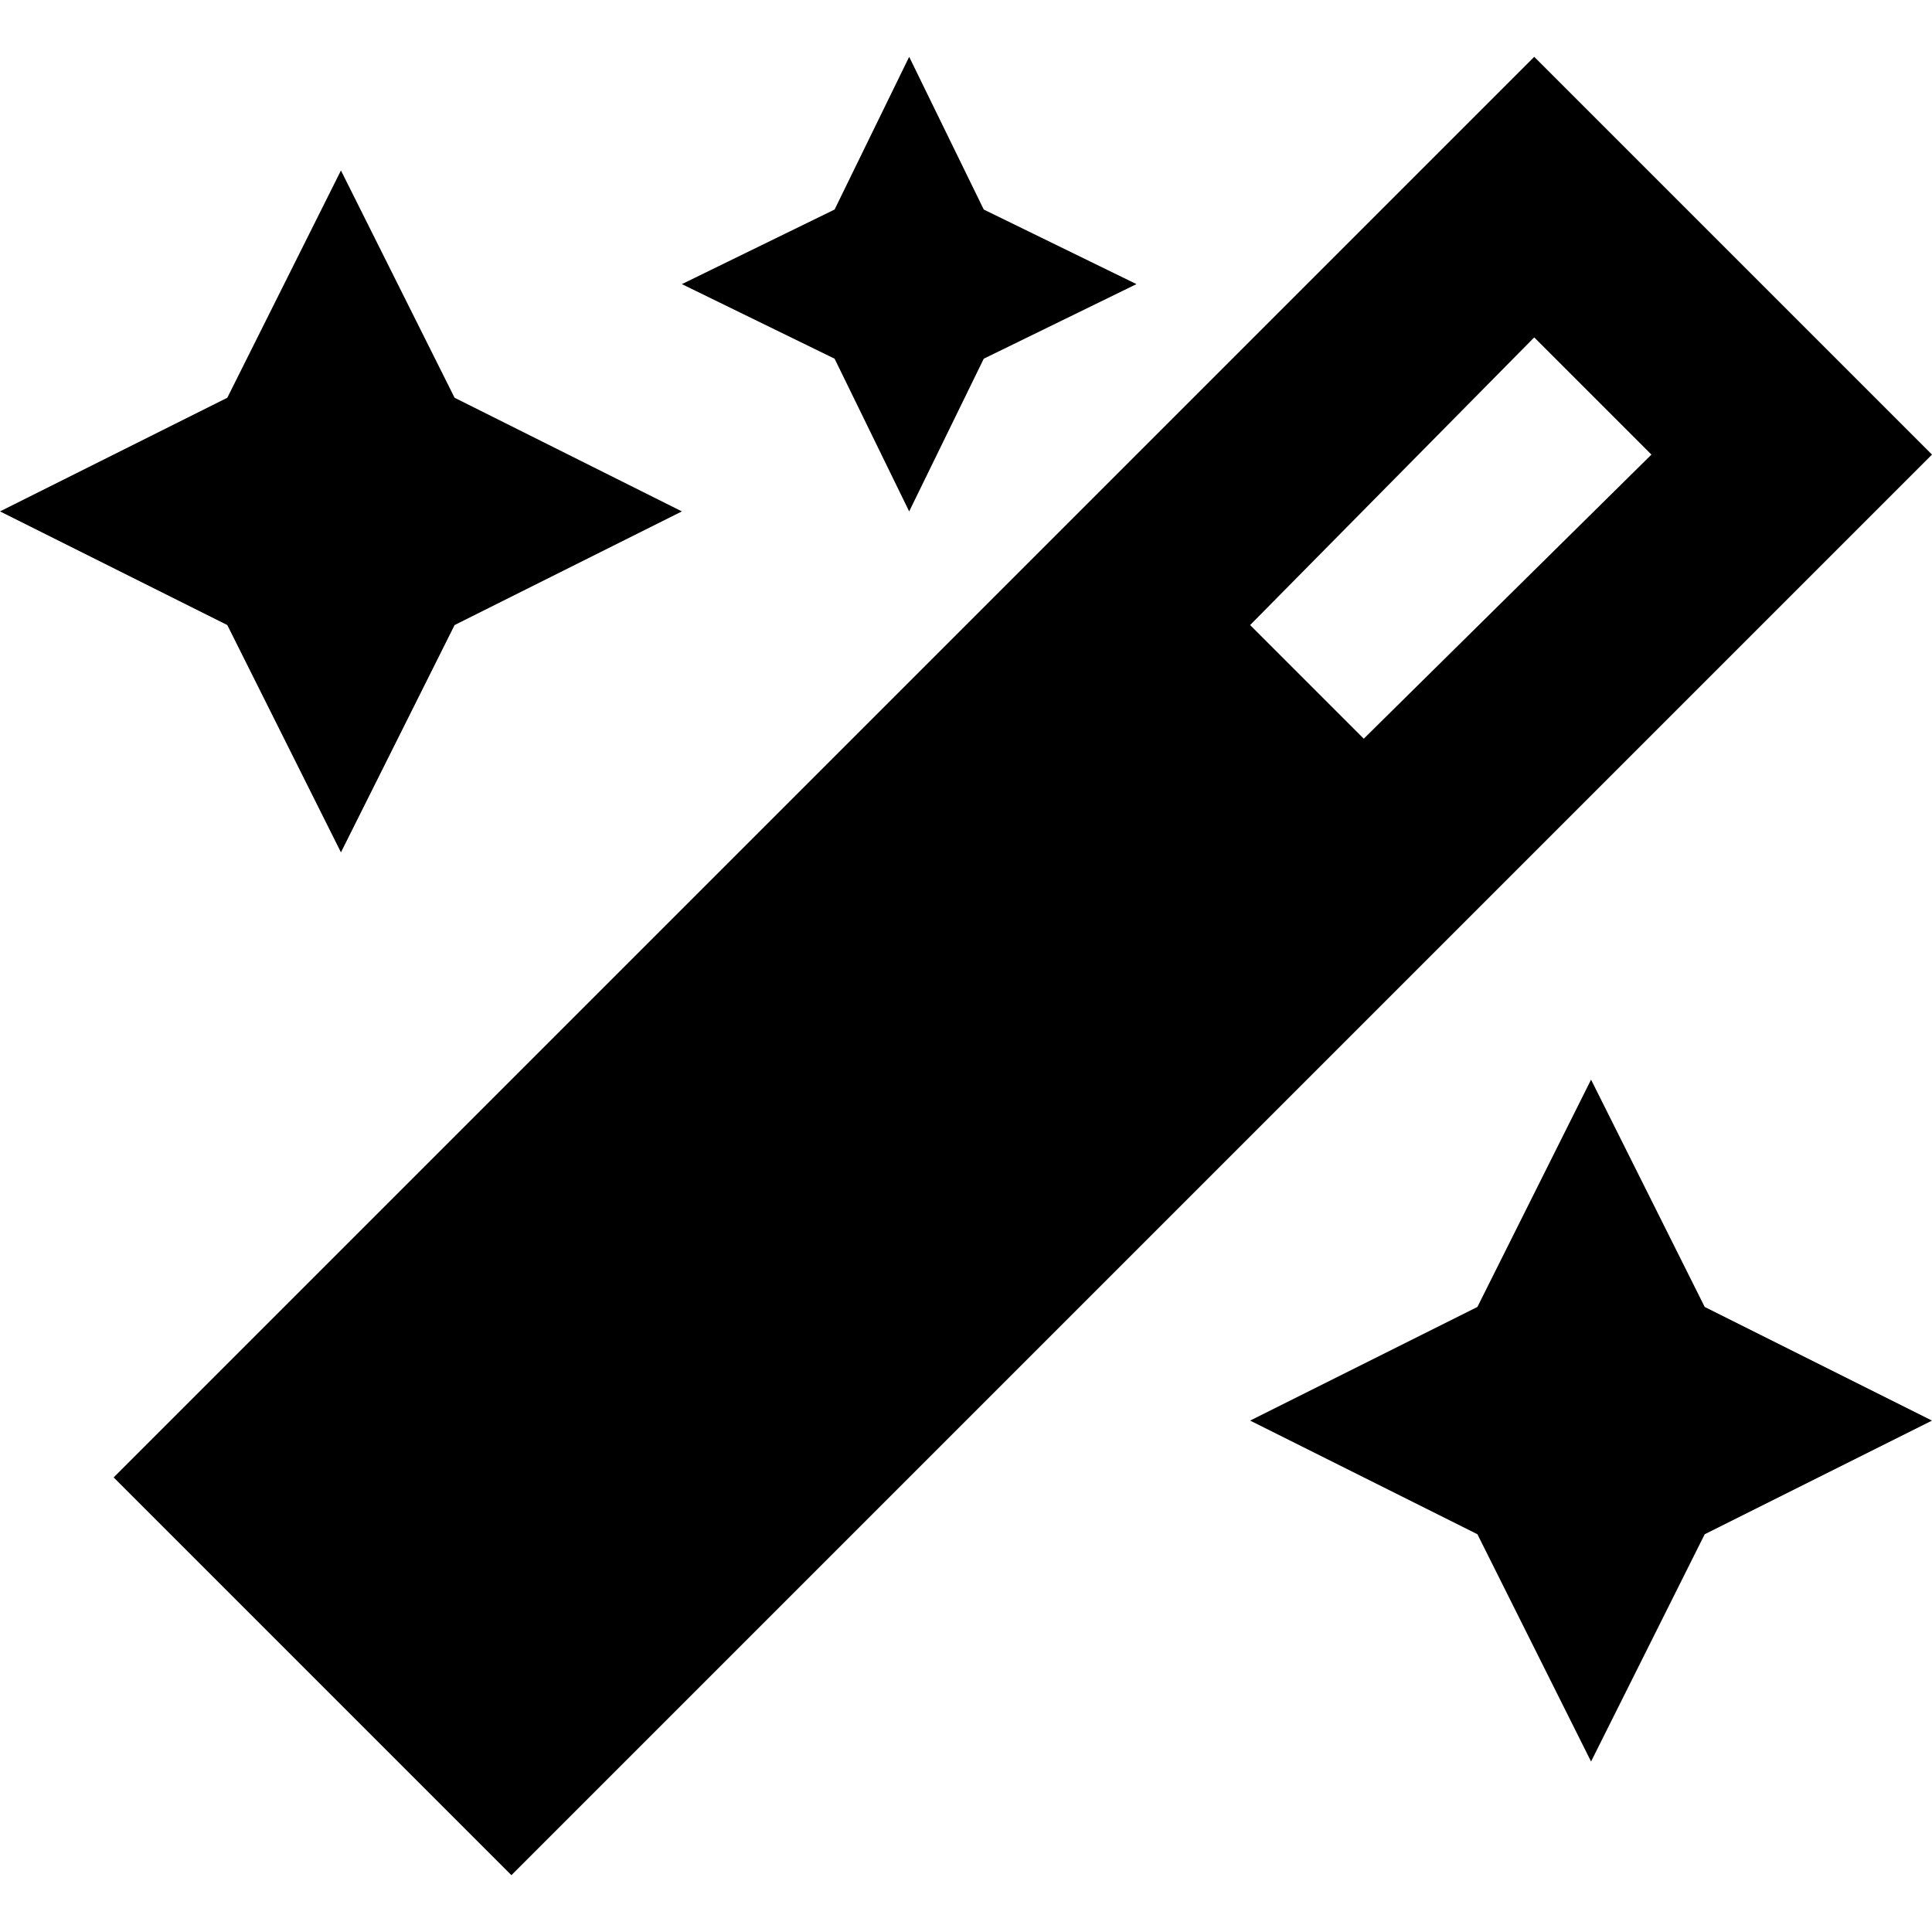 <svg xmlns="http://www.w3.org/2000/svg" viewBox="0 0 512 512">
  <path d="M 221.176 55.529 L 180.706 75.294 L 221.176 55.529 L 180.706 75.294 L 221.176 95.059 L 221.176 95.059 L 240.941 135.529 L 240.941 135.529 L 260.706 95.059 L 260.706 95.059 L 301.176 75.294 L 301.176 75.294 L 260.706 55.529 L 260.706 55.529 L 240.941 15.059 L 240.941 15.059 L 221.176 55.529 L 221.176 55.529 Z M 361.412 195.765 L 331.294 165.647 L 361.412 195.765 L 331.294 165.647 L 406.588 89.412 L 406.588 89.412 L 437.647 120.471 L 437.647 120.471 L 361.412 195.765 L 361.412 195.765 Z M 90.353 45.176 L 60.235 105.412 L 90.353 45.176 L 60.235 105.412 L 0 135.529 L 0 135.529 L 60.235 165.647 L 60.235 165.647 L 90.353 225.882 L 90.353 225.882 L 120.471 165.647 L 120.471 165.647 L 180.706 135.529 L 180.706 135.529 L 120.471 105.412 L 120.471 105.412 L 90.353 45.176 L 90.353 45.176 Z M 391.529 346.353 L 331.294 376.471 L 391.529 346.353 L 331.294 376.471 L 391.529 406.588 L 391.529 406.588 L 421.647 466.824 L 421.647 466.824 L 451.765 406.588 L 451.765 406.588 L 512 376.471 L 512 376.471 L 451.765 346.353 L 451.765 346.353 L 421.647 286.118 L 421.647 286.118 L 391.529 346.353 L 391.529 346.353 Z M 135.529 496.941 L 173.176 459.294 L 135.529 496.941 L 173.176 459.294 L 474.353 158.118 L 474.353 158.118 L 512 120.471 L 512 120.471 L 474.353 82.824 L 474.353 82.824 L 444.235 52.706 L 444.235 52.706 L 406.588 15.059 L 406.588 15.059 L 368.941 52.706 L 368.941 52.706 L 67.765 353.882 L 67.765 353.882 L 30.118 391.529 L 30.118 391.529 L 67.765 429.176 L 67.765 429.176 L 97.882 459.294 L 97.882 459.294 L 135.529 496.941 L 135.529 496.941 Z" />
</svg>